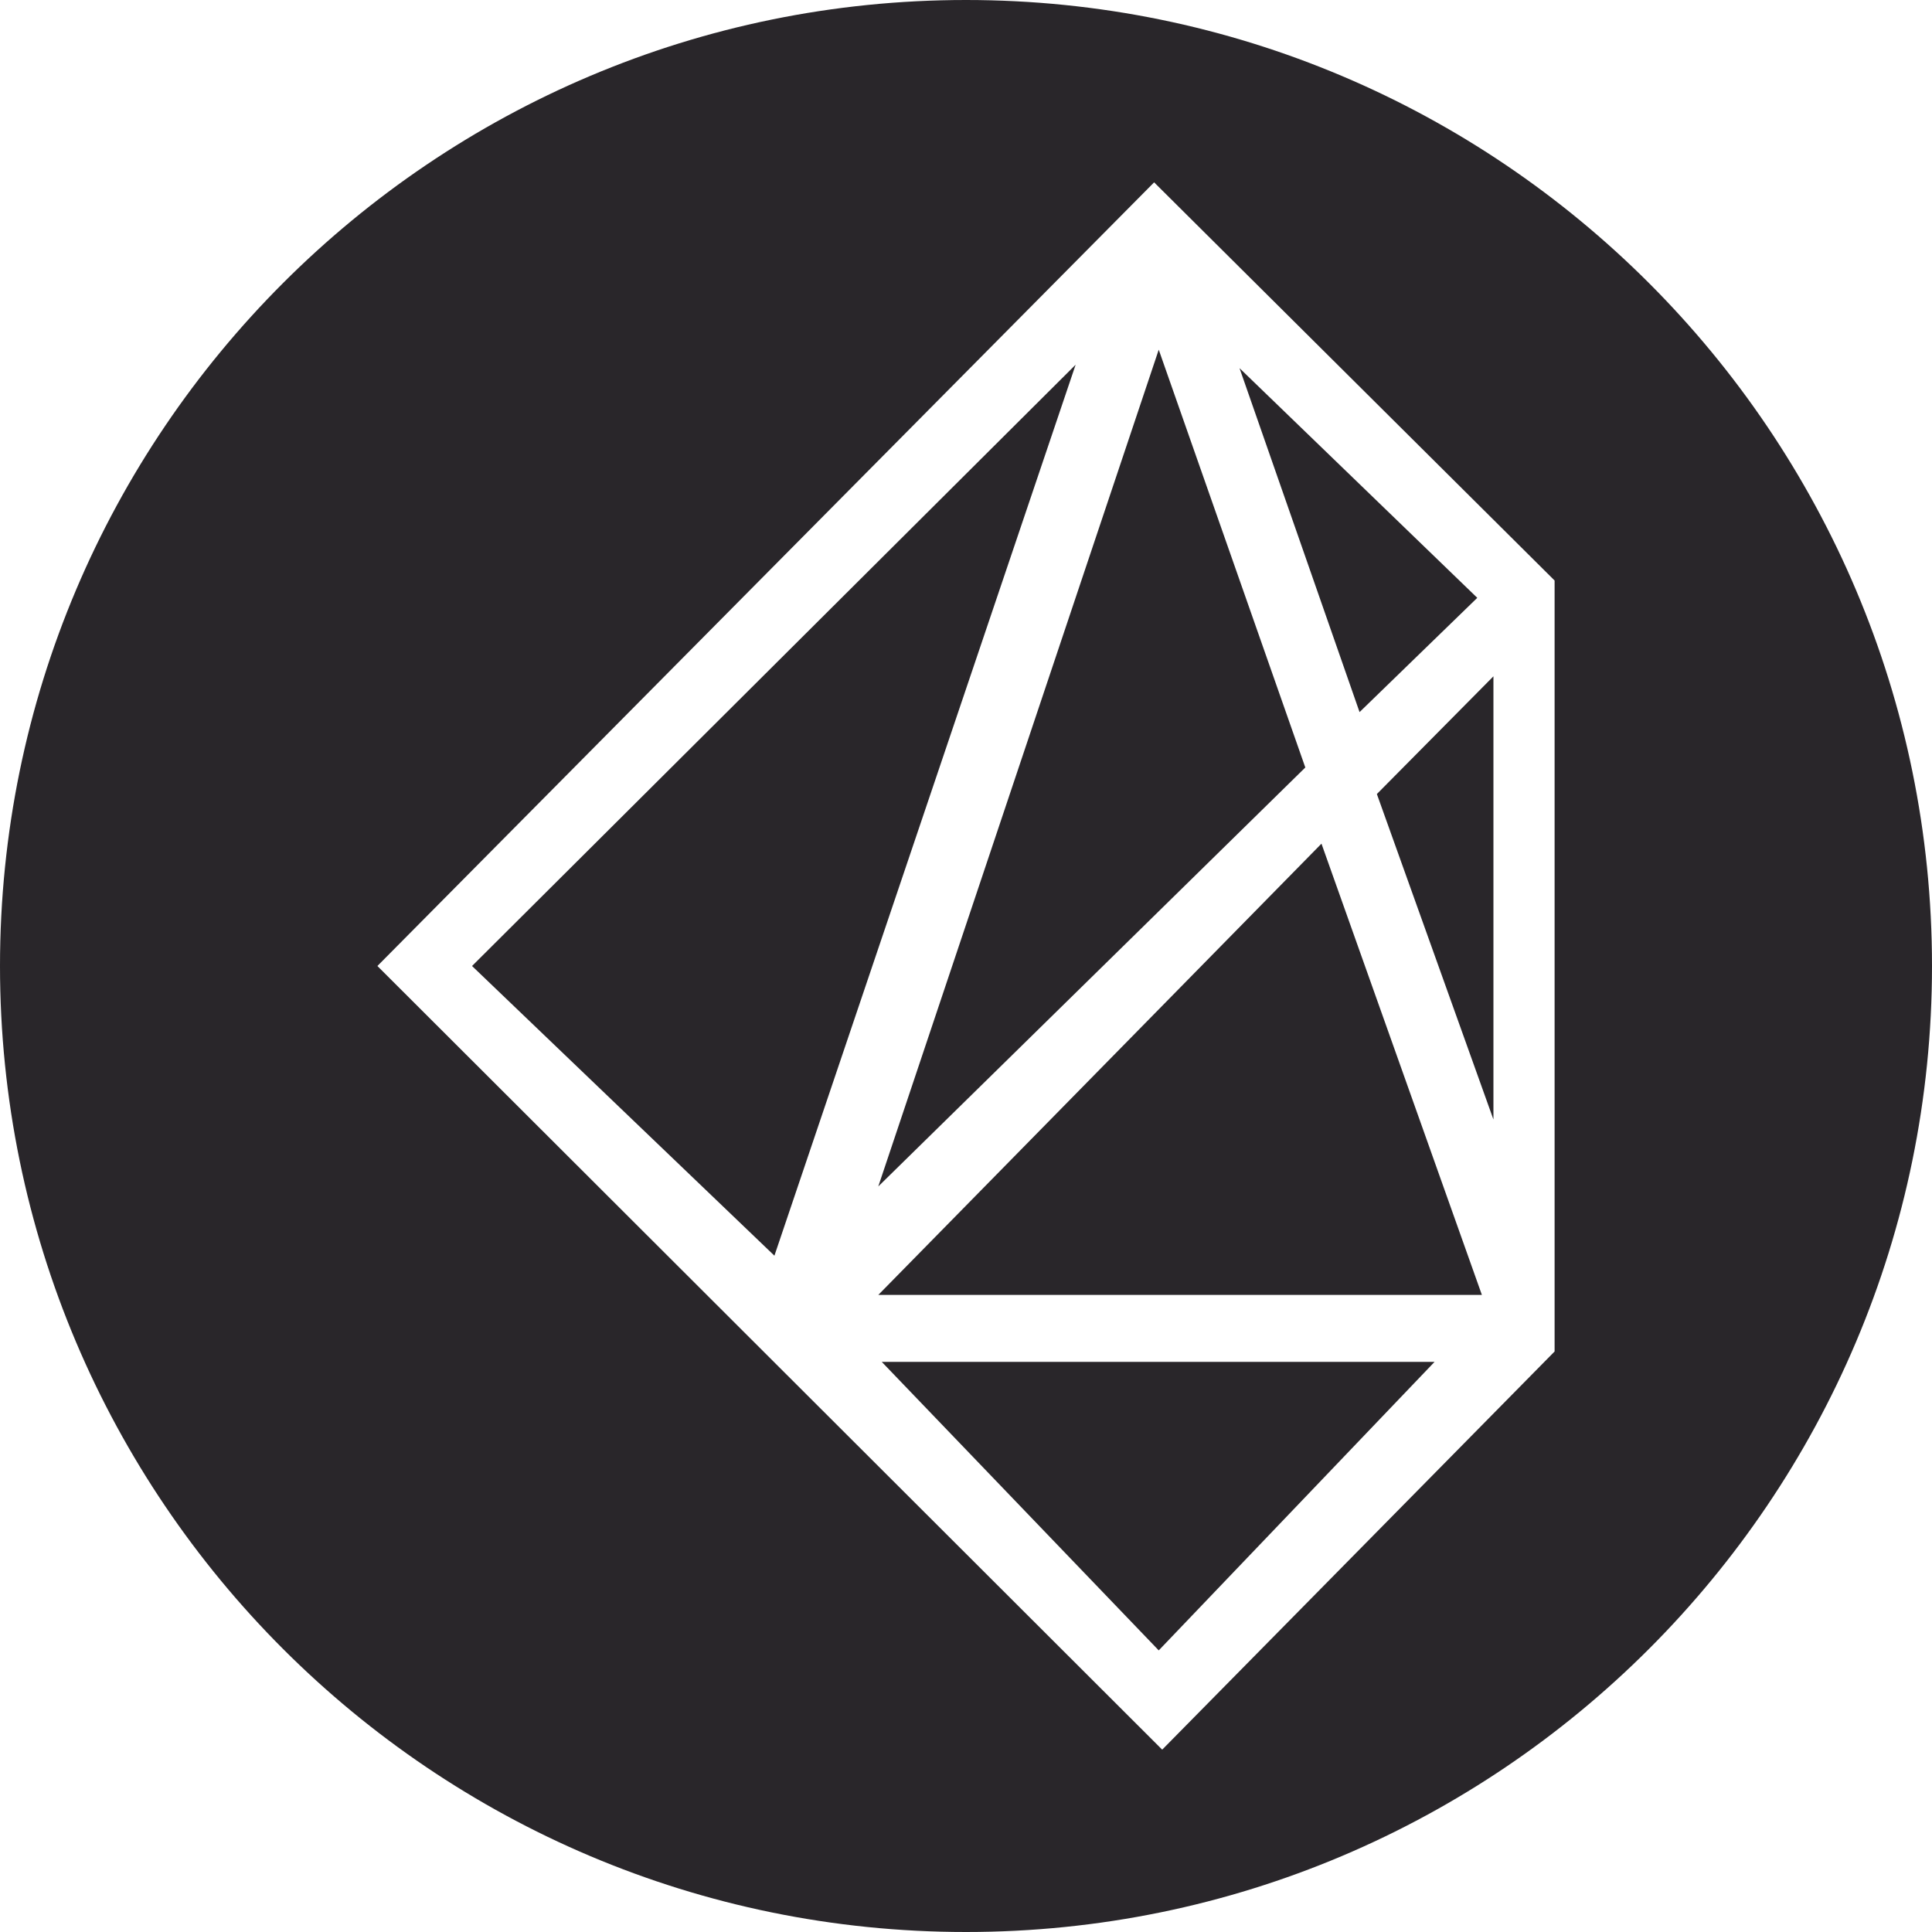 <svg viewBox="0 0 167.4 167.4" xmlns="http://www.w3.org/2000/svg"><g fill="#29262a"><path d="m83.7 0c-46.2 0-83.7 37.5-83.7 83.7s37.5 83.7 83.7 83.7 83.7-37.5 83.7-83.7-37.5-83.7-83.7-83.7zm51 117.1-34 34.5-68-67.9 67.3-67.9 34.7 34.5z"/><path d="m40.9 83.7 26.2 25.1 26.1-77.2z"/><path d="m113.1 66.5-12.7-36.2-24.3 72.5z"/><path d="m128 51.8-20.6-19.9 10.4 29.8z"/><path d="m129.4 97v-38.4l-10.1 10.2z"/><path d="m76.1 112.2h52.3l-13.9-39.1z"/><path d="m100.4 143 23.9-25h-47.9z"/></g></svg>